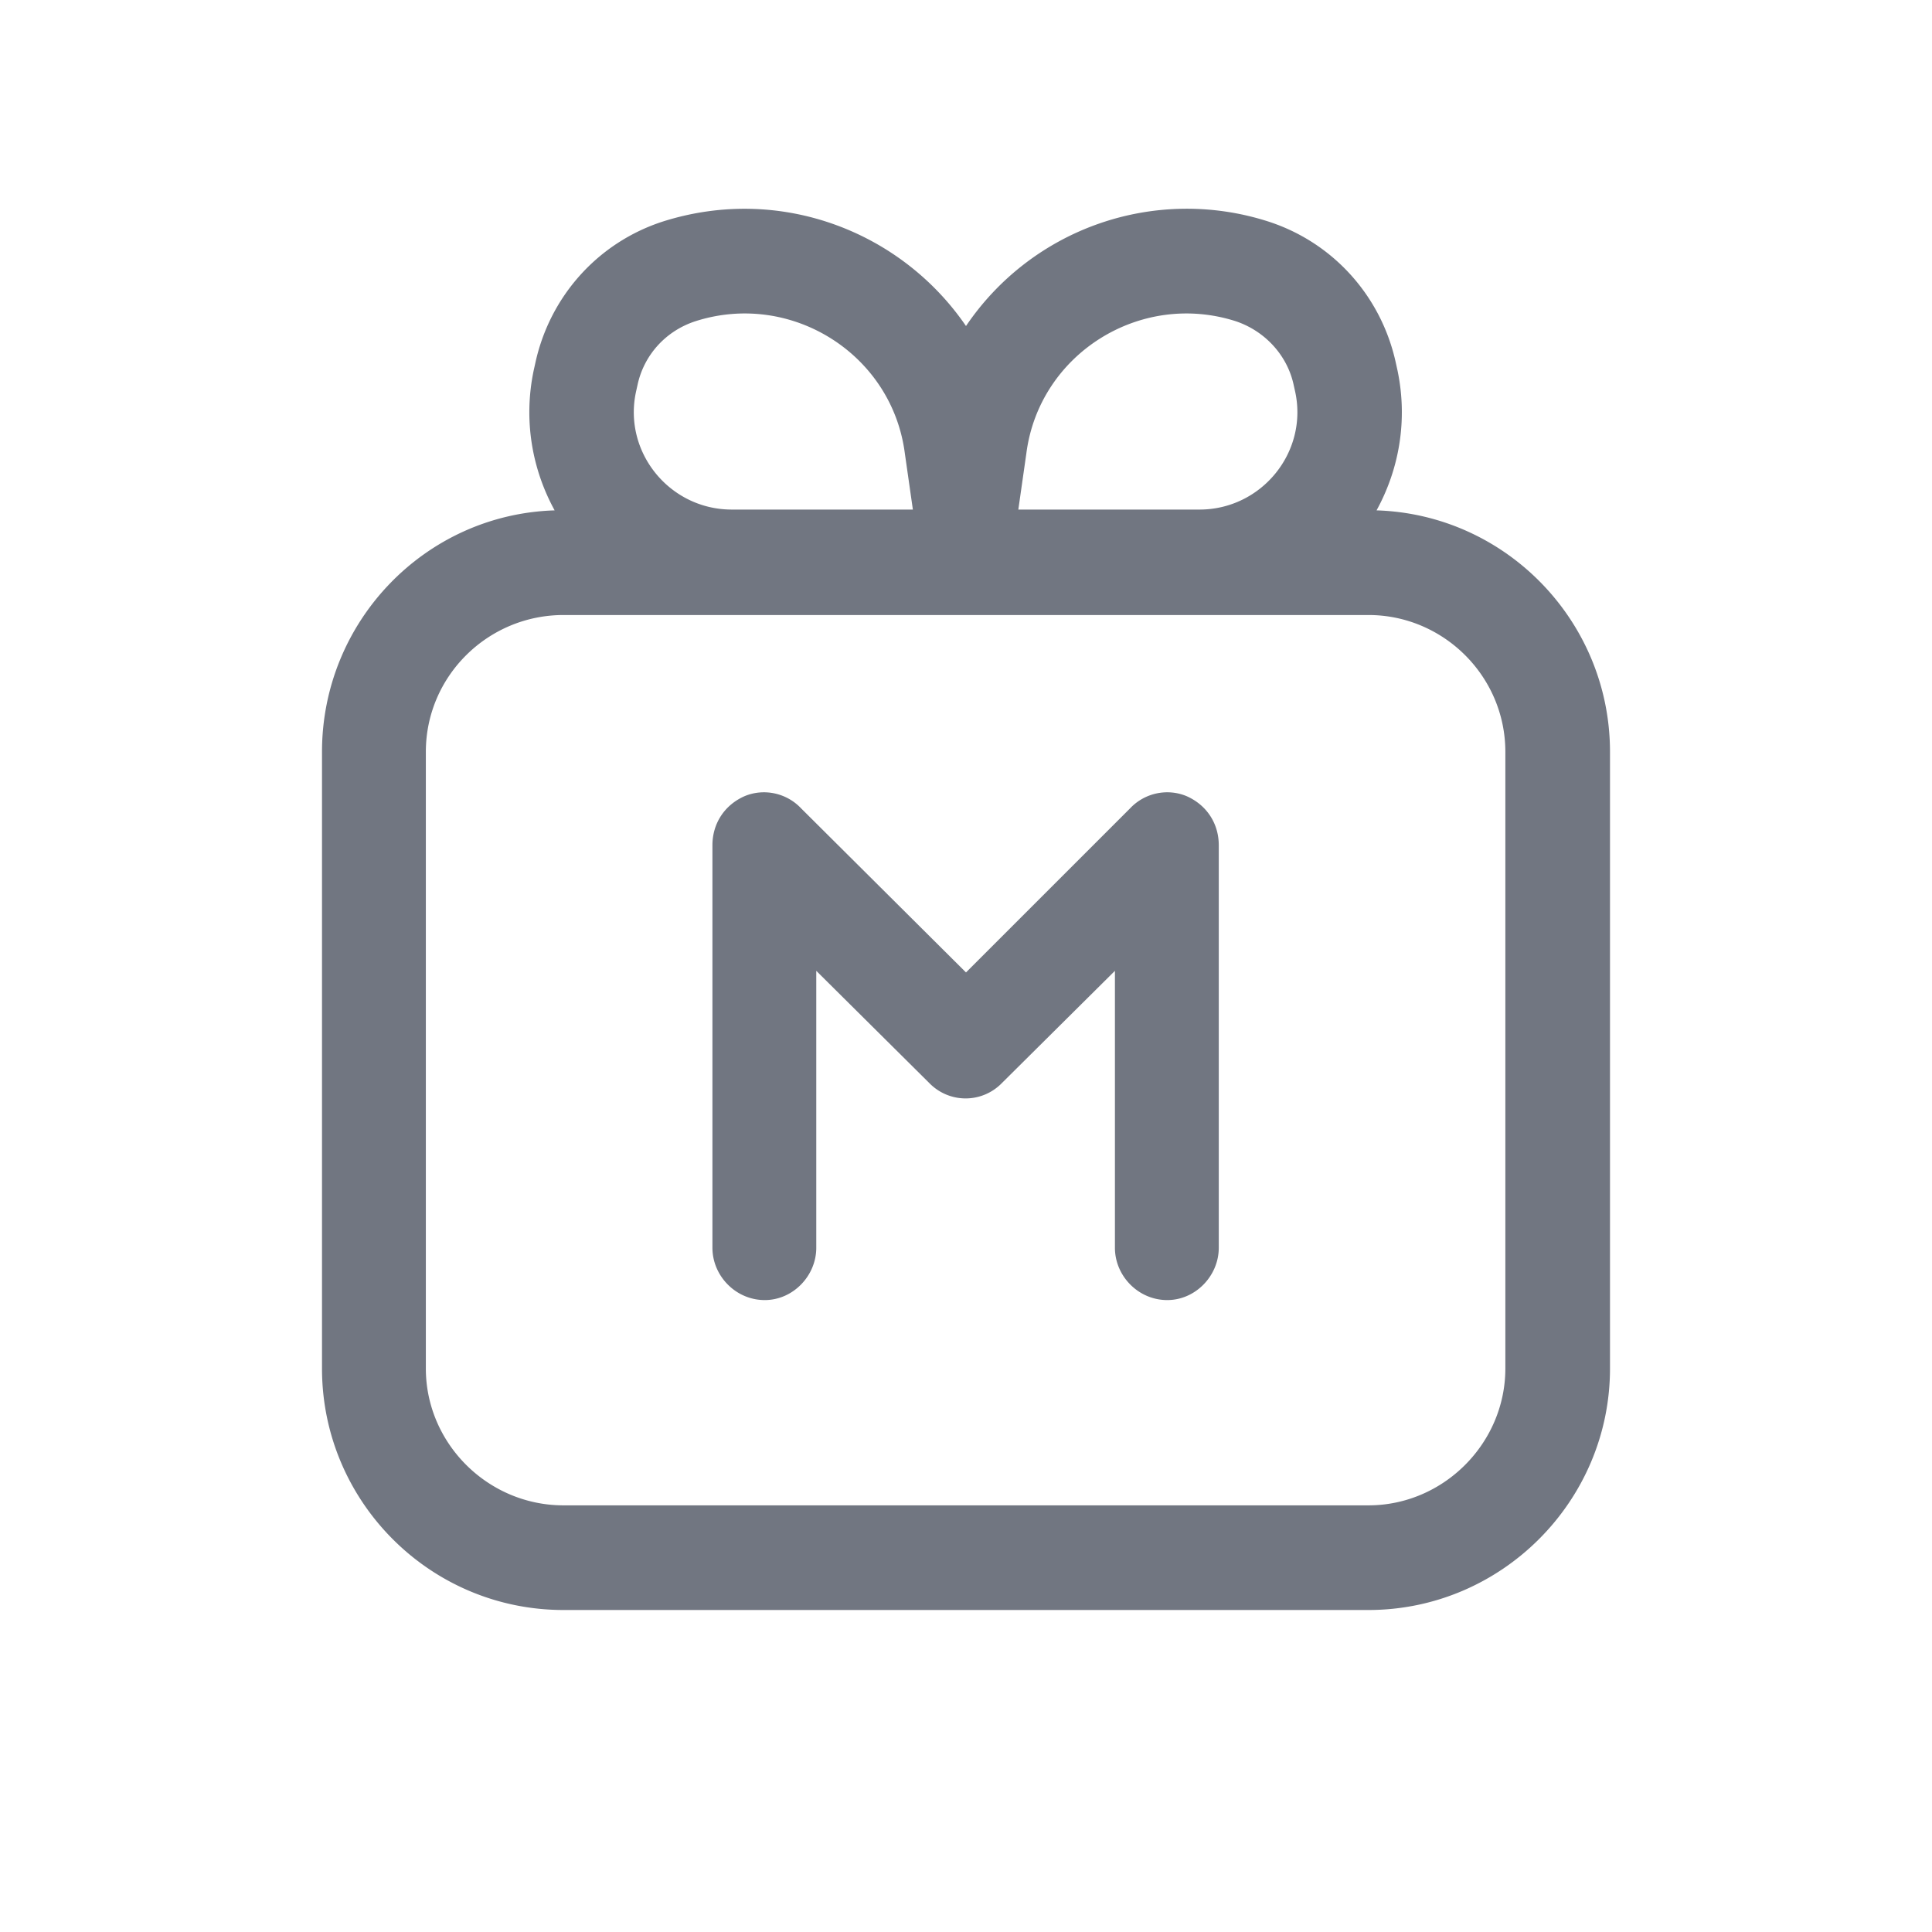<svg xmlns="http://www.w3.org/2000/svg" fill="none" viewBox="0 0 24 24" focusable="false"><path fill="#717681" fill-rule="evenodd" d="M6.89 6.34c-.28-.51-.39-1.12-.26-1.74l.02-.09c.18-.83.78-1.5 1.59-1.76 1.46-.46 2.96.13 3.76 1.3a3.31 3.31 0 0 1 3.75-1.3c.81.26 1.41.93 1.59 1.76l.02.09c.13.62.02 1.23-.26 1.74 1.61.05 2.9 1.38 2.9 3V17c0 1.65-1.35 3-3 3H7c-1.66 0-3-1.35-3-3V9.34c0-1.62 1.28-2.95 2.89-3m5.86-.71-.1.7h2.25c.77 0 1.35-.71 1.19-1.46l-.02-.09c-.08-.37-.36-.67-.72-.79-1.19-.38-2.44.41-2.6 1.64m-1.51 0 .1.7H9.09c-.77 0-1.35-.71-1.19-1.46l.02-.09c.08-.37.35-.67.72-.79 1.19-.38 2.44.41 2.6 1.64M5.29 9.34c0-.94.77-1.7 1.71-1.7h10c.93 0 1.7.76 1.7 1.7V17c0 .93-.77 1.7-1.7 1.7H7c-.94 0-1.71-.77-1.71-1.7zm3.96.55c.24-.1.52-.04.7.15L12 12.08l2.04-2.04c.18-.19.46-.25.7-.15.25.11.4.34.4.61v5c0 .35-.29.65-.64.65-.36 0-.65-.3-.65-.65v-3.44l-1.4 1.39c-.25.26-.66.26-.91 0l-1.4-1.39v3.44c0 .35-.29.65-.64.65-.36 0-.65-.3-.65-.65v-5c0-.27.15-.5.4-.61"/></svg>